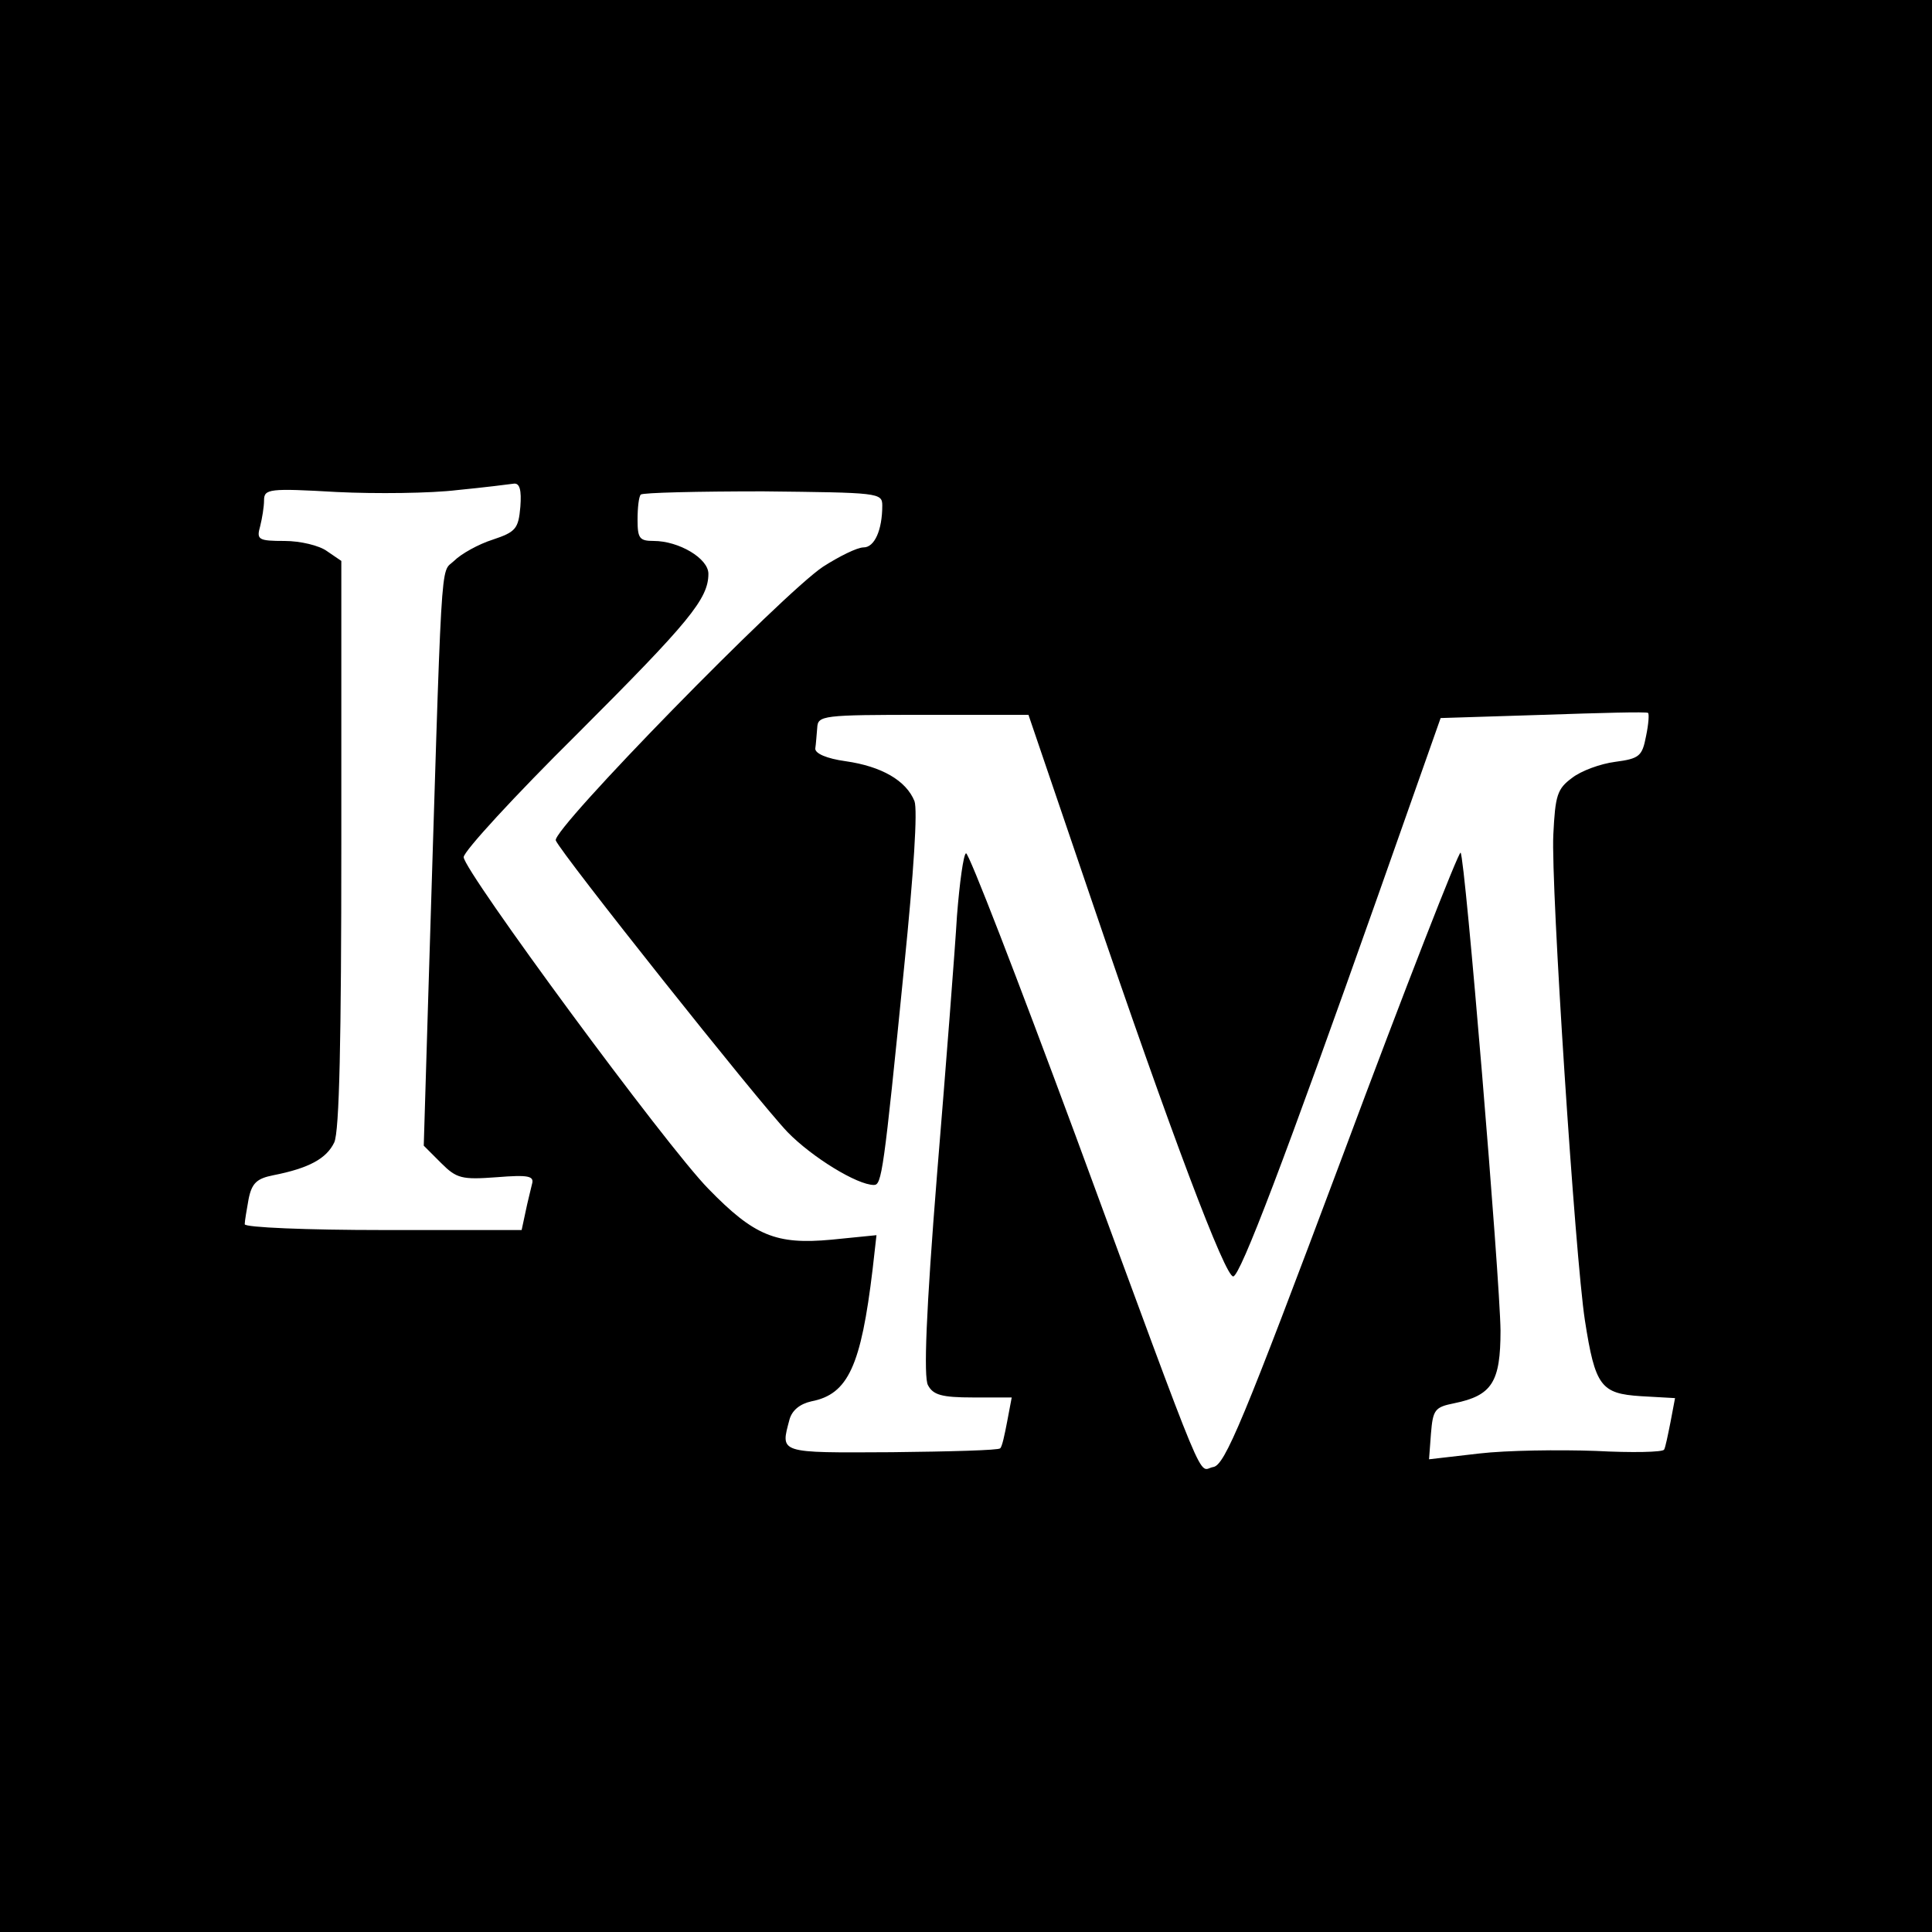 <?xml version="1.0" standalone="no"?>
<!DOCTYPE svg PUBLIC "-//W3C//DTD SVG 20010904//EN"
 "http://www.w3.org/TR/2001/REC-SVG-20010904/DTD/svg10.dtd">
<svg version="1.0" xmlns="http://www.w3.org/2000/svg"
 width="300pt" height="300pt" viewBox="0 0 300 300"
 preserveAspectRatio="xMidYMid meet">
<g transform="translate(0,300) scale(0.1,-0.1)"
fill="#000000" stroke="none">
<path d="M0 1500 l0 -1500 1500 0 1500 0 0 1500 0 1500 -1500 0 -1500 0 0
-1500z m808 713 c-3 -34 -7 -39 -43 -51 -22 -7 -49 -22 -60 -33 -22 -21 -18
32 -40 -676 l-7 -232 27 -27 c24 -24 32 -26 86 -22 50 4 59 2 55 -11 -2 -9 -7
-28 -10 -43 l-6 -28 -215 0 c-118 0 -215 4 -215 9 0 5 3 22 6 39 5 25 13 32
38 37 56 11 83 26 95 51 8 17 11 159 11 464 l0 439 -22 15 c-12 9 -42 16 -66
16 -41 0 -44 2 -38 23 3 12 6 30 6 40 0 18 8 19 113 13 61 -3 146 -2 187 3 41
4 81 9 88 10 9 1 12 -10 10 -36z m562 2 c0 -38 -12 -65 -29 -65 -10 0 -38 -14
-63 -30 -63 -42 -421 -408 -415 -425 8 -20 314 -405 360 -453 38 -39 108 -82
134 -82 12 0 15 17 47 339 15 148 21 243 16 257 -13 32 -51 54 -107 62 -29 4
-48 12 -47 20 1 6 2 21 3 32 1 19 8 20 165 20 l163 0 96 -282 c126 -371 210
-592 222 -590 11 1 80 182 225 592 l97 275 159 5 c88 3 161 5 163 3 2 -1 1
-17 -3 -36 -6 -31 -10 -35 -48 -40 -23 -3 -53 -14 -67 -25 -23 -17 -26 -27
-29 -88 -4 -79 34 -657 49 -754 16 -103 25 -114 87 -118 l53 -3 -7 -37 c-4
-20 -8 -40 -10 -43 -2 -4 -50 -5 -106 -2 -57 2 -138 1 -181 -4 l-78 -9 3 40
c3 37 6 41 36 47 59 12 72 33 72 113 -1 83 -55 735 -62 742 -3 2 -86 -210
-184 -473 -154 -411 -182 -478 -200 -481 -25 -4 -3 -58 -214 515 -90 243 -166
440 -170 438 -4 -2 -10 -46 -14 -97 -3 -51 -17 -232 -31 -402 -17 -212 -21
-315 -14 -327 8 -15 21 -19 70 -19 l60 0 -7 -37 c-4 -21 -8 -40 -11 -42 -2 -3
-78 -5 -168 -6 -178 -1 -173 -2 -159 51 4 14 16 24 34 28 57 11 77 55 95 205
l6 53 -70 -7 c-86 -8 -120 6 -191 79 -65 66 -380 494 -380 515 0 9 79 95 176
191 174 174 204 210 204 249 0 24 -46 51 -85 51 -22 0 -25 4 -25 33 0 19 2 36
5 39 3 3 89 5 190 5 179 -2 185 -2 185 -22z"/>
</g>
</svg>
